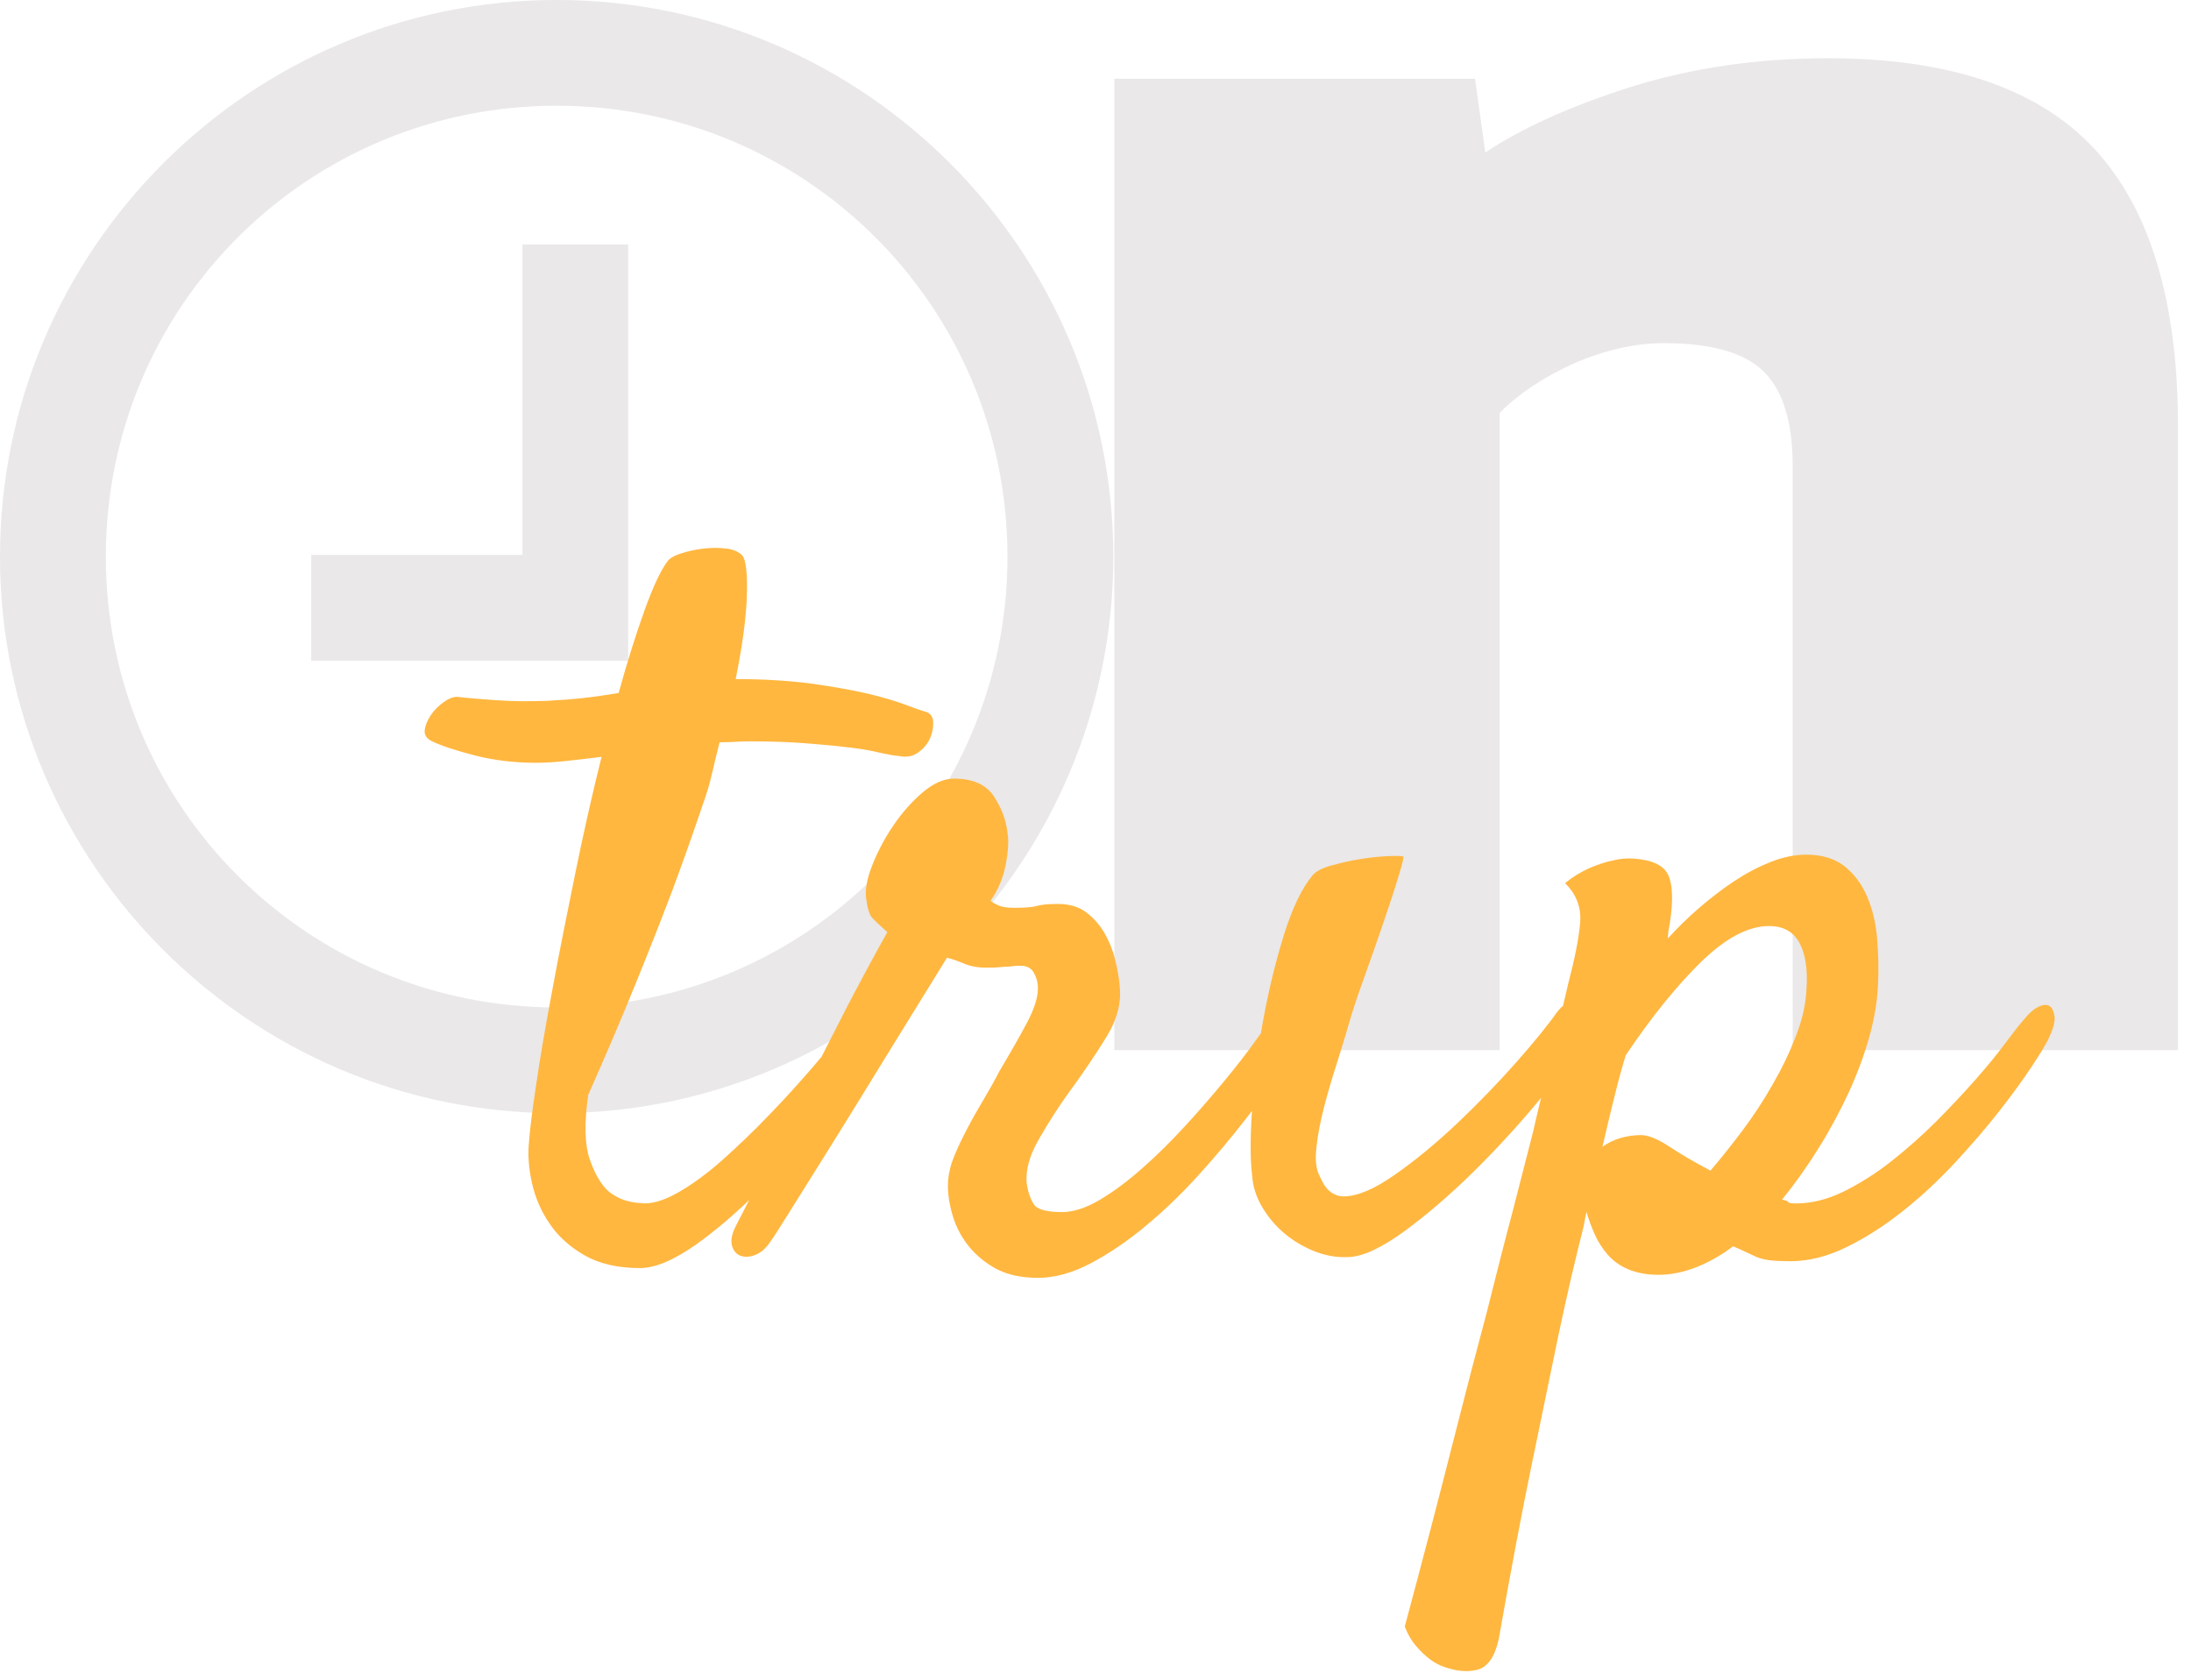 <svg width="163" height="125" viewBox="0 0 163 125" fill="none" xmlns="http://www.w3.org/2000/svg">
<path d="M41.412 0C18.588 0 0 18.588 0 41.412C0 64.235 18.588 82.816 41.412 82.816C64.236 82.816 82.823 64.235 82.823 41.412C82.823 18.588 64.236 0 41.412 0ZM41.412 7.865C59.982 7.865 74.951 22.841 74.951 41.412C74.951 59.982 59.982 74.951 41.412 74.951C22.842 74.951 7.873 59.982 7.873 41.412C7.873 22.841 22.842 7.865 41.412 7.865Z" fill="#EAE8E8"/>
<path d="M82.902 78.129V5.859H109.736L110.498 11.348C113.243 9.518 116.851 7.892 121.324 6.469C125.898 5.046 130.777 4.334 135.961 4.334C145.007 4.334 151.614 6.571 155.782 11.043C159.949 15.516 162.033 22.427 162.033 31.779V78.129H133.369V34.676C133.369 31.423 132.657 29.085 131.234 27.662C129.811 26.239 127.321 25.528 123.763 25.528C121.629 25.528 119.392 26.036 117.055 27.052C114.818 28.069 112.989 29.288 111.566 30.712V78.129H82.902Z" fill="#EAE8E8"/>
<path d="M38.87 18.186V41.281H23.154V49.154H46.735V18.186H38.87Z" fill="#EAE8E8"/>
<path d="M152.495 74.862C152.299 74.719 152.018 74.731 151.664 74.897C151.31 75.064 150.931 75.397 150.541 75.886C150.235 76.231 149.783 76.803 149.185 77.612C148.587 78.422 147.842 79.327 146.962 80.327C146.083 81.328 145.106 82.364 144.031 83.447C142.956 84.519 141.833 85.507 140.685 86.412C139.537 87.317 138.352 88.056 137.155 88.651C135.958 89.234 134.774 89.532 133.626 89.532C133.369 89.532 133.211 89.52 133.137 89.496C133.064 89.473 133.027 89.449 133.027 89.425C133.027 89.401 133.003 89.377 132.954 89.354C132.905 89.33 132.783 89.294 132.576 89.246C133.528 88.079 134.432 86.805 135.287 85.436C136.142 84.066 136.887 82.673 137.546 81.256C138.193 79.839 138.706 78.446 139.085 77.076C139.464 75.707 139.671 74.409 139.72 73.194C139.769 72.075 139.744 70.932 139.647 69.789C139.549 68.646 139.293 67.598 138.89 66.669C138.487 65.74 137.925 65.002 137.204 64.43C136.471 63.87 135.543 63.585 134.383 63.585C133.528 63.585 132.637 63.763 131.721 64.132C130.792 64.502 129.889 64.978 129.009 65.561C128.13 66.145 127.263 66.812 126.42 67.538C125.565 68.276 124.796 69.027 124.088 69.812C124.088 69.622 124.1 69.431 124.124 69.265C124.149 69.098 124.185 68.884 124.234 68.646C124.478 67.038 124.442 65.859 124.124 65.133C123.794 64.394 122.964 63.989 121.608 63.882C121.059 63.835 120.509 63.882 119.96 64.025C119.459 64.121 118.897 64.311 118.274 64.573C117.651 64.847 117.029 65.216 116.43 65.704C117.285 66.538 117.651 67.526 117.554 68.669C117.456 69.812 117.151 71.349 116.65 73.254C116.528 73.766 116.406 74.29 116.284 74.826C116.125 74.957 115.978 75.124 115.832 75.302C115.184 76.231 114.183 77.469 112.827 79.005C111.472 80.542 110.006 82.054 108.431 83.554C106.855 85.043 105.304 86.329 103.765 87.401C102.239 88.472 100.969 89.008 99.967 89.008C99.613 89.008 99.295 88.901 98.99 88.675C98.685 88.46 98.416 88.056 98.16 87.46C97.903 86.972 97.83 86.269 97.94 85.341C98.037 84.412 98.233 83.423 98.502 82.376C98.77 81.328 99.088 80.256 99.442 79.148C99.796 78.053 100.089 77.064 100.346 76.183C100.59 75.302 100.969 74.171 101.469 72.778C101.97 71.384 102.446 70.027 102.898 68.705C103.35 67.383 103.729 66.24 104.022 65.264C104.327 64.287 104.449 63.775 104.4 63.728C104.303 63.68 103.936 63.668 103.313 63.692C102.691 63.716 101.994 63.787 101.249 63.906C100.492 64.025 99.772 64.192 99.076 64.382C98.367 64.573 97.903 64.823 97.647 65.121C96.841 66.097 96.132 67.586 95.509 69.586C94.887 71.587 94.374 73.707 93.971 75.921C93.909 76.231 93.861 76.552 93.812 76.862C93.69 77.041 93.555 77.219 93.409 77.422C92.786 78.303 92.016 79.291 91.113 80.387C90.209 81.482 89.232 82.614 88.182 83.757C87.131 84.9 86.069 85.96 84.982 86.912C83.907 87.865 82.857 88.651 81.831 89.258C80.805 89.866 79.865 90.175 79.01 90.175C77.862 90.175 77.153 89.985 76.909 89.592C76.653 89.199 76.482 88.687 76.384 88.056C76.286 87.079 76.579 85.984 77.288 84.757C77.984 83.543 78.692 82.435 79.388 81.459C80.536 79.899 81.513 78.458 82.32 77.136C83.126 75.814 83.443 74.552 83.296 73.325C83.248 72.742 83.138 72.087 82.955 71.384C82.784 70.682 82.515 70.015 82.161 69.408C81.807 68.8 81.355 68.288 80.805 67.871C80.255 67.455 79.547 67.252 78.704 67.252C77.996 67.252 77.483 67.3 77.166 67.395C76.836 67.49 76.274 67.538 75.48 67.538C74.931 67.538 74.528 67.479 74.283 67.359C74.027 67.24 73.832 67.133 73.685 67.026C74.235 66.24 74.613 65.371 74.809 64.382C75.004 63.406 75.053 62.596 74.955 61.965C74.857 61.036 74.516 60.131 73.942 59.25C73.368 58.369 72.378 57.928 70.974 57.928C70.216 57.928 69.447 58.274 68.641 58.952C67.835 59.643 67.115 60.453 66.467 61.406C65.82 62.358 65.295 63.346 64.892 64.371C64.489 65.395 64.342 66.228 64.44 66.859C64.538 67.598 64.684 68.074 64.892 68.288C65.087 68.503 65.466 68.86 66.015 69.348C65.71 69.884 65.234 70.753 64.586 71.944C63.939 73.147 63.219 74.492 62.449 76.017C62.022 76.862 61.57 77.731 61.118 78.624C60.922 78.851 60.739 79.077 60.532 79.315C59.53 80.482 58.443 81.685 57.259 82.911C56.086 84.138 54.914 85.257 53.766 86.281C52.618 87.305 51.494 88.127 50.419 88.734C49.345 89.342 48.429 89.604 47.672 89.508C46.719 89.461 45.913 89.163 45.266 88.627C44.716 88.139 44.252 87.341 43.873 86.246C43.495 85.15 43.458 83.543 43.763 81.447C45.07 78.517 46.243 75.755 47.293 73.171C48.343 70.587 49.247 68.288 50.004 66.288C50.859 63.989 51.604 61.87 52.264 59.917C52.569 59.083 52.801 58.297 52.972 57.535C53.143 56.773 53.338 56.011 53.534 55.225C53.937 55.225 54.328 55.213 54.694 55.19C55.073 55.166 55.402 55.154 55.708 55.154C57.307 55.154 58.712 55.201 59.921 55.297C61.118 55.392 62.168 55.487 63.035 55.594C63.915 55.69 64.66 55.809 65.295 55.964C65.918 56.106 66.479 56.214 66.98 56.261C67.481 56.356 67.933 56.261 68.336 55.964C68.739 55.666 69.02 55.321 69.203 54.904C69.374 54.487 69.447 54.082 69.423 53.689C69.398 53.296 69.203 53.058 68.861 52.951C68.507 52.855 67.982 52.665 67.285 52.403C66.577 52.141 65.661 51.867 64.501 51.593C63.353 51.331 61.961 51.081 60.324 50.855C58.7 50.641 56.831 50.522 54.731 50.522C55.231 48.033 55.512 45.973 55.561 44.365C55.61 42.758 55.512 41.757 55.256 41.364C54.999 41.067 54.608 40.888 54.059 40.816C53.509 40.745 52.935 40.745 52.325 40.816C51.714 40.888 51.164 41.007 50.639 41.186C50.114 41.352 49.772 41.567 49.626 41.805C49.125 42.496 48.563 43.698 47.94 45.437C47.317 47.175 46.67 49.212 46.023 51.558C45.168 51.7 44.301 51.831 43.434 51.927C42.554 52.022 41.638 52.093 40.686 52.141C39.379 52.189 38.182 52.177 37.083 52.105C35.984 52.034 34.958 51.95 34.005 51.843C33.7 51.843 33.37 51.974 32.992 52.248C32.613 52.522 32.308 52.832 32.051 53.201C31.807 53.57 31.648 53.939 31.599 54.296C31.551 54.666 31.721 54.939 32.125 55.142C32.833 55.487 33.895 55.833 35.324 56.202C36.753 56.571 38.268 56.749 39.867 56.749C40.564 56.749 41.345 56.702 42.2 56.607C43.055 56.511 43.898 56.416 44.753 56.309C44.044 59.143 43.385 62.084 42.762 65.145C42.139 68.193 41.565 71.051 41.077 73.718C40.576 76.386 40.173 78.732 39.88 80.756C39.574 82.78 39.403 84.186 39.355 84.971C39.257 85.9 39.33 86.912 39.574 88.008C39.819 89.103 40.258 90.128 40.893 91.044C41.516 91.973 42.383 92.759 43.483 93.39C44.582 94.022 45.962 94.343 47.611 94.343C48.758 94.343 50.187 93.736 51.897 92.509C53.143 91.616 54.425 90.532 55.732 89.282C55.231 90.27 54.902 90.902 54.755 91.187C54.45 91.771 54.352 92.259 54.45 92.652C54.547 93.045 54.767 93.295 55.085 93.426C55.414 93.545 55.793 93.521 56.208 93.355C56.636 93.188 57.027 92.831 57.369 92.295C57.515 92.104 57.906 91.497 58.529 90.497C59.152 89.496 59.921 88.27 60.825 86.829C61.729 85.388 62.693 83.84 63.719 82.173C64.745 80.518 65.722 78.922 66.65 77.41C67.579 75.897 68.397 74.576 69.093 73.456C69.789 72.337 70.241 71.599 70.449 71.253C70.852 71.349 71.279 71.504 71.731 71.694C72.183 71.885 72.732 71.992 73.38 71.992C73.832 71.992 74.174 71.98 74.393 71.956C74.613 71.932 74.796 71.92 74.918 71.92C75.041 71.92 75.163 71.908 75.297 71.885C75.419 71.861 75.639 71.849 75.932 71.849C76.384 71.849 76.714 72.016 76.909 72.361C77.105 72.706 77.215 73.099 77.215 73.528C77.215 74.219 76.946 75.052 76.421 76.052C75.895 77.053 75.199 78.267 74.357 79.684C74.002 80.375 73.612 81.066 73.197 81.768C72.769 82.483 72.366 83.185 72 83.888C71.621 84.602 71.291 85.281 71.023 85.936C70.742 86.591 70.583 87.222 70.534 87.806C70.485 88.544 70.571 89.33 70.803 90.187C71.023 91.044 71.401 91.831 71.926 92.533C72.451 93.236 73.135 93.843 73.99 94.331C74.845 94.819 75.92 95.069 77.227 95.069C78.485 95.069 79.791 94.7 81.171 93.974C82.552 93.236 83.932 92.307 85.299 91.152C86.68 90.008 87.986 88.734 89.244 87.341C90.502 85.948 91.638 84.59 92.664 83.269C92.823 83.066 92.981 82.852 93.14 82.649C93.006 84.662 93.006 86.269 93.152 87.436C93.201 88.27 93.458 89.056 93.909 89.818C94.361 90.58 94.923 91.235 95.595 91.795C96.267 92.354 97.024 92.795 97.854 93.117C98.685 93.438 99.515 93.569 100.37 93.521C101.42 93.474 102.788 92.831 104.461 91.616C106.135 90.39 107.857 88.913 109.615 87.186C111.374 85.448 113.023 83.65 114.574 81.768C114.598 81.733 114.623 81.709 114.647 81.673C114.439 82.554 114.232 83.4 114.049 84.221C113.548 86.174 113.047 88.127 112.546 90.08C111.997 92.128 111.35 94.677 110.592 97.701C109.896 100.285 109.054 103.512 108.076 107.37C107.099 111.229 105.915 115.777 104.51 121.005C104.706 121.541 104.962 121.993 105.268 122.363C105.573 122.732 105.866 123.029 106.171 123.28C106.525 123.577 106.88 123.792 107.222 123.934C108.223 124.327 109.115 124.423 109.884 124.232C110.666 124.042 111.203 123.28 111.496 121.958C112.351 117.123 113.157 112.812 113.939 109.026C114.72 105.239 115.38 102.024 115.929 99.392C116.577 96.32 117.212 93.605 117.81 91.259C117.859 91.021 117.896 90.818 117.92 90.675C117.944 90.532 117.981 90.354 118.03 90.163C118.177 90.699 118.384 91.247 118.628 91.807C118.873 92.366 119.202 92.878 119.605 93.343C120.008 93.807 120.521 94.176 121.144 94.438C121.767 94.7 122.512 94.843 123.367 94.843C124.271 94.843 125.199 94.665 126.152 94.295C127.104 93.926 128.032 93.402 128.936 92.724C129.29 92.867 129.583 93.009 129.84 93.128C130.084 93.248 130.353 93.367 130.634 93.498C130.902 93.617 131.244 93.7 131.647 93.76C132.05 93.807 132.576 93.831 133.223 93.831C134.578 93.831 135.971 93.474 137.4 92.771C138.829 92.069 140.221 91.175 141.576 90.092C142.932 89.02 144.214 87.817 145.448 86.496C146.669 85.174 147.768 83.912 148.721 82.685C149.674 81.471 150.48 80.363 151.127 79.387C151.774 78.41 152.202 77.696 152.409 77.267C152.715 76.636 152.861 76.112 152.861 75.695C152.8 75.29 152.702 75.004 152.495 74.862ZM129.62 84.126C128.79 85.222 128.008 86.21 127.251 87.091C126.054 86.46 125.016 85.853 124.173 85.293C123.318 84.733 122.622 84.448 122.072 84.448C121.572 84.448 121.071 84.519 120.57 84.662C120.07 84.805 119.618 85.031 119.215 85.317C119.569 83.805 119.874 82.495 120.155 81.399C120.424 80.303 120.692 79.339 120.949 78.505C122.854 75.671 124.723 73.361 126.542 71.575C128.374 69.789 130.06 68.896 131.611 68.896C132.661 68.896 133.418 69.312 133.87 70.146C134.322 70.98 134.493 72.123 134.395 73.587C134.346 74.707 134.078 75.886 133.601 77.1C133.125 78.327 132.551 79.518 131.867 80.697C131.195 81.887 130.438 83.03 129.62 84.126Z" fill="#FFB740"/>
</svg>
